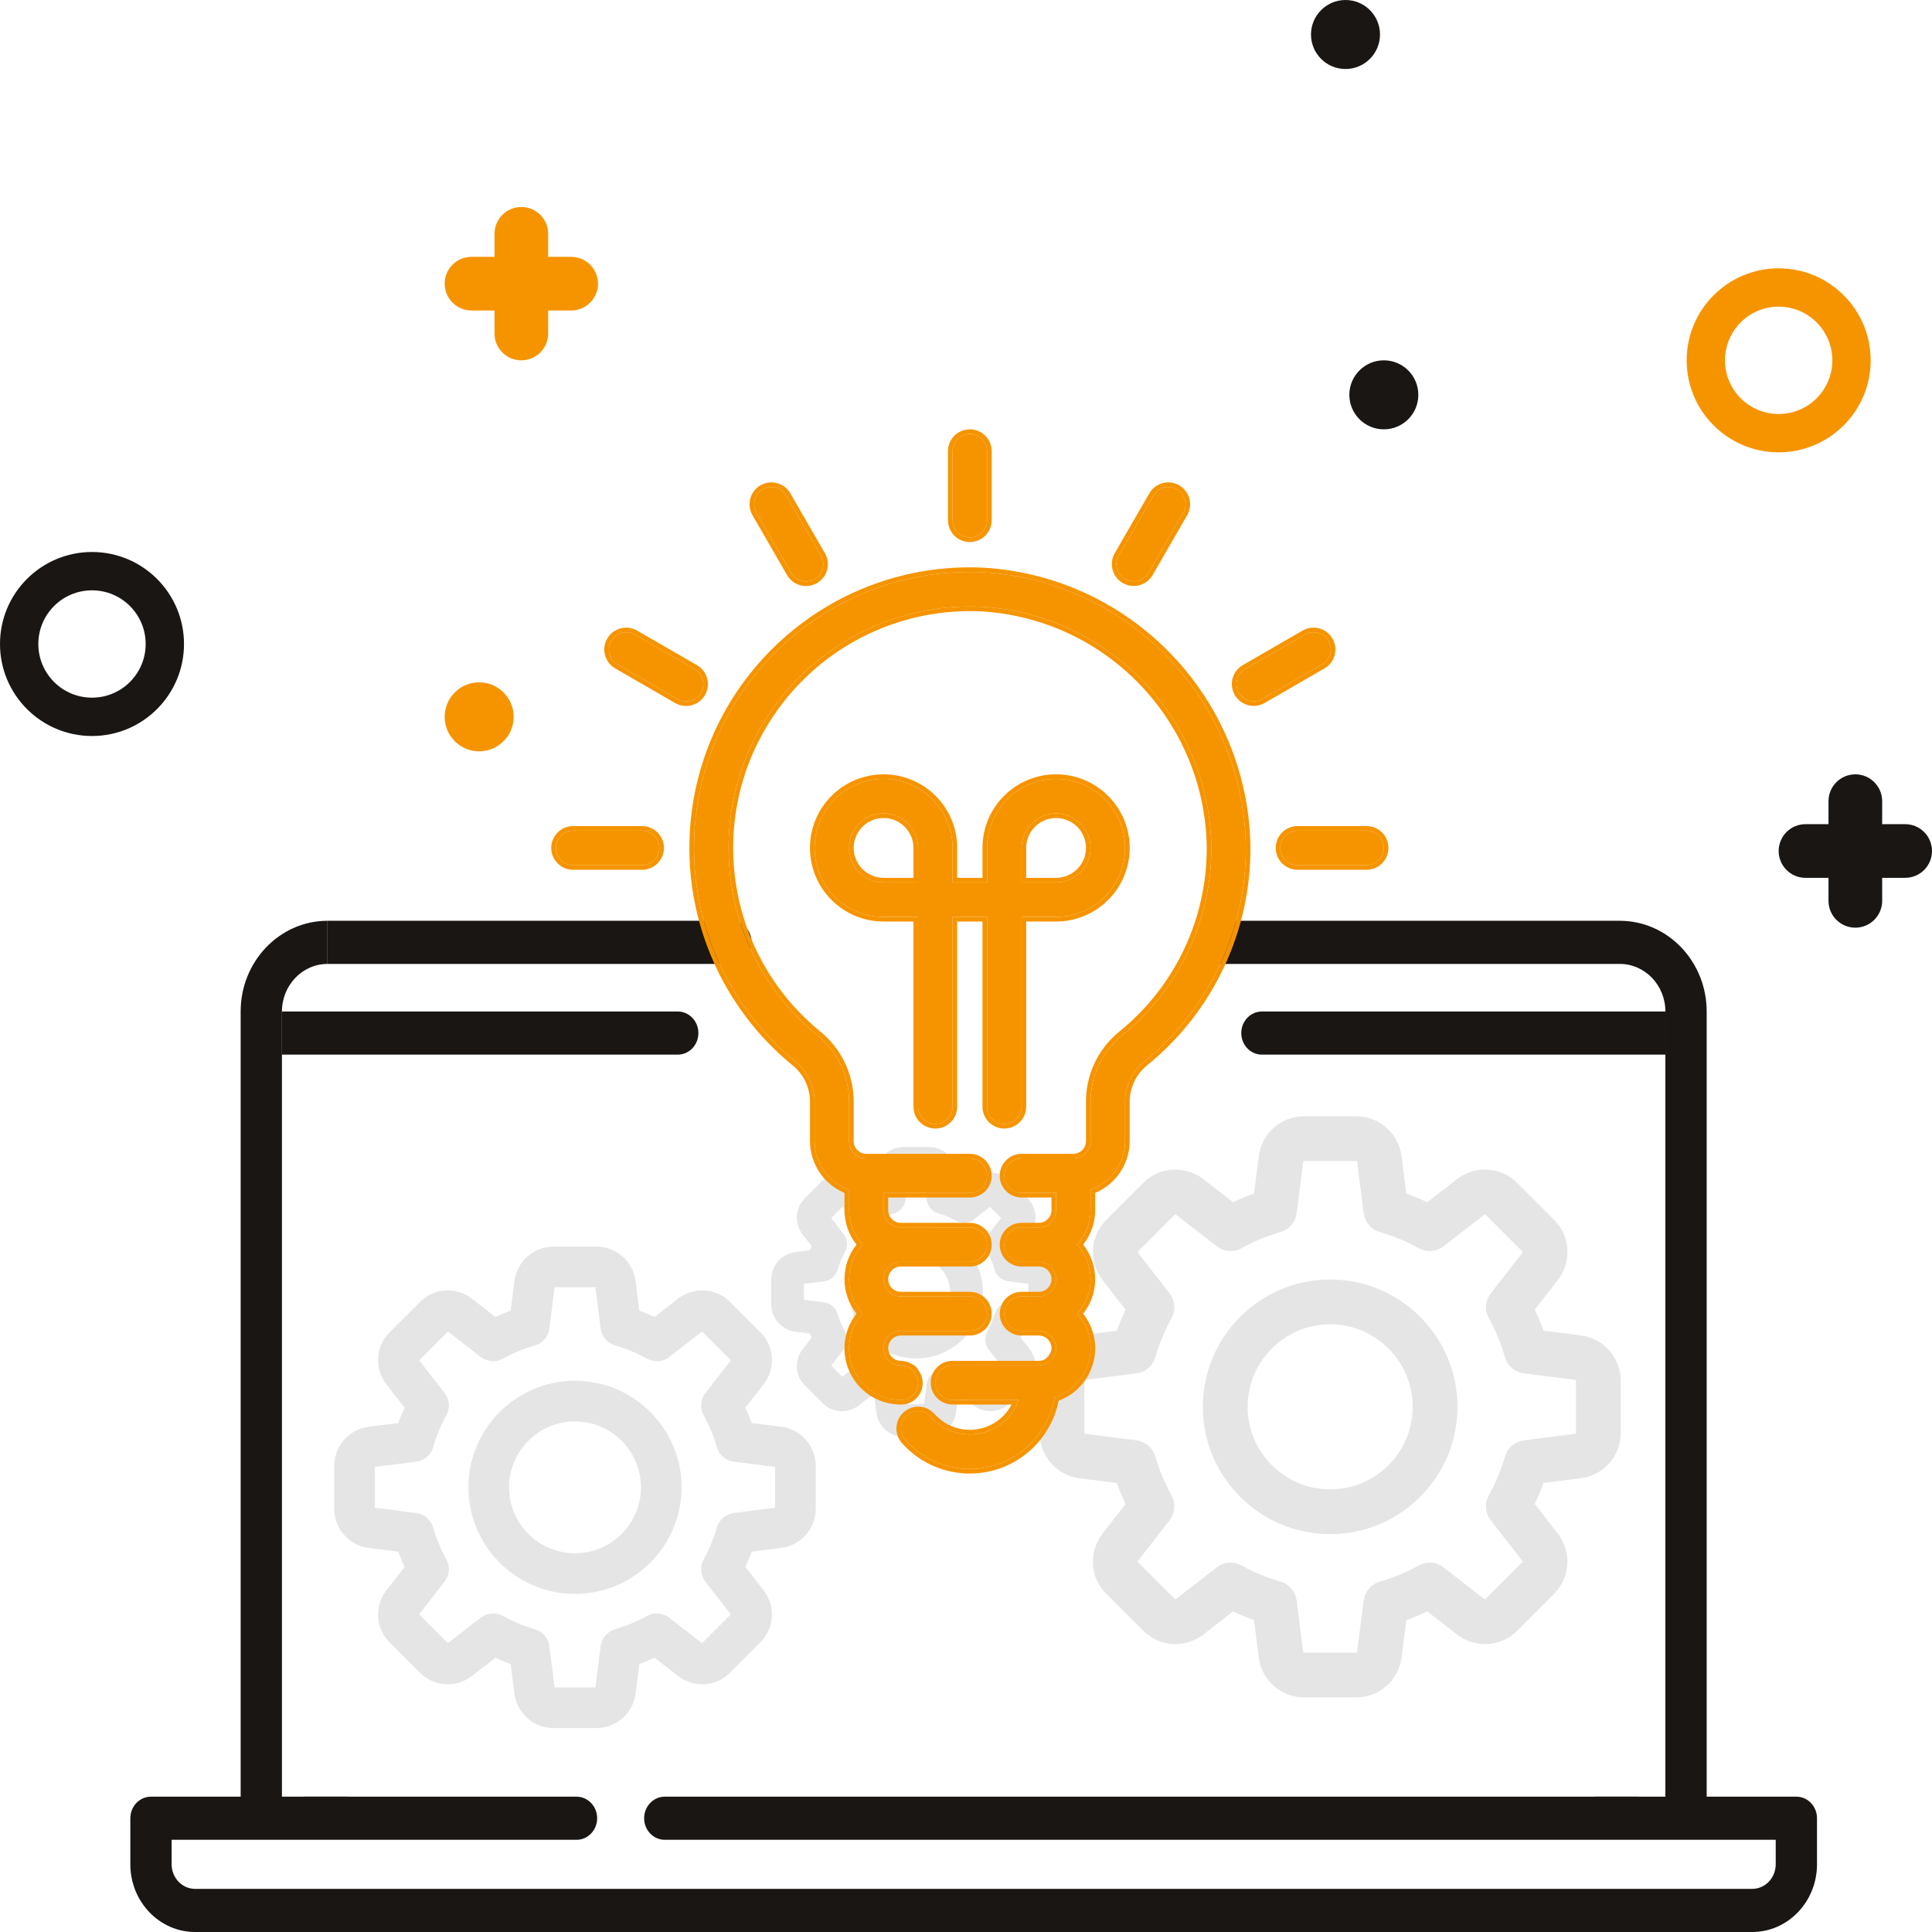 <svg width="252" height="252" viewBox="0 0 252 252" fill="none" xmlns="http://www.w3.org/2000/svg">
<mask id="path-1-outside-1" maskUnits="userSpaceOnUse" x="43" y="145" width="169" height="81" fill="black">
<rect fill="white" x="43" y="145" width="169" height="81"/>
<path d="M77.8 224H72.2C70.308 224 68.71 222.582 68.485 220.7L67.888 216.01C66.695 215.623 65.545 215.145 64.453 214.588L60.718 217.49C59.203 218.662 57.07 218.528 55.755 217.175L51.818 213.238C50.475 211.935 50.34 209.803 51.513 208.29L54.415 204.553C53.855 203.46 53.377 202.31 52.992 201.118L48.292 200.52C46.417 200.29 45 198.693 45 196.8V191.2C45 189.307 46.417 187.71 48.3 187.485L52.99 186.887C53.377 185.695 53.855 184.545 54.413 183.452L51.513 179.717C50.337 178.202 50.475 176.068 51.83 174.753L55.767 170.815C57.07 169.472 59.205 169.34 60.715 170.51L64.45 173.415C65.543 172.858 66.692 172.38 67.888 171.993L68.485 167.292C68.71 165.417 70.308 164 72.2 164H77.8C79.692 164 81.29 165.417 81.515 167.3L82.112 171.99C83.308 172.378 84.457 172.855 85.55 173.413L89.285 170.51C90.802 169.337 92.933 169.472 94.248 170.827L98.185 174.765C99.528 176.067 99.662 178.2 98.49 179.713L95.588 183.45C96.147 184.542 96.625 185.693 97.01 186.885L101.71 187.482C103.583 187.71 105 189.307 105 191.2V196.8C105 198.693 103.583 200.29 101.7 200.515L97.01 201.112C96.623 202.305 96.145 203.455 95.588 204.548L98.49 208.282C99.665 209.797 99.528 211.93 98.172 213.245L94.235 217.183C92.933 218.525 90.797 218.663 89.287 217.488L85.55 214.585C84.457 215.145 83.308 215.622 82.115 216.007L81.517 220.708C81.29 222.583 79.692 224 77.8 224ZM64.325 211.85C64.532 211.85 64.745 211.902 64.935 212.007C66.312 212.777 67.805 213.397 69.37 213.847C69.85 213.985 70.203 214.395 70.265 214.89L70.965 220.39C71.04 221.018 71.582 221.5 72.2 221.5H77.8C78.418 221.5 78.96 221.018 79.032 220.403L79.735 214.893C79.797 214.397 80.15 213.988 80.63 213.85C82.195 213.4 83.688 212.78 85.065 212.01C85.502 211.765 86.047 211.808 86.44 212.115L90.815 215.515C91.317 215.905 92.022 215.872 92.453 215.43L96.415 211.467C96.868 211.027 96.903 210.322 96.513 209.817L93.112 205.442C92.805 205.047 92.763 204.505 93.007 204.068C93.778 202.69 94.397 201.197 94.847 199.632C94.985 199.153 95.395 198.8 95.89 198.738L101.39 198.037C102.017 197.96 102.5 197.417 102.5 196.8V191.2C102.5 190.583 102.018 190.04 101.403 189.967L95.892 189.265C95.397 189.202 94.987 188.85 94.85 188.37C94.4 186.805 93.78 185.312 93.01 183.935C92.765 183.497 92.805 182.955 93.115 182.56L96.515 178.185C96.907 177.68 96.873 176.975 96.433 176.55L92.47 172.587C92.032 172.132 91.325 172.097 90.82 172.49L86.445 175.89C86.047 176.198 85.505 176.24 85.067 175.995C83.695 175.225 82.203 174.607 80.632 174.155C80.153 174.017 79.8 173.608 79.737 173.112L79.037 167.612C78.96 166.983 78.418 166.5 77.8 166.5H72.2C71.582 166.5 71.04 166.983 70.968 167.597L70.265 173.108C70.203 173.603 69.85 174.013 69.37 174.153C67.8 174.603 66.308 175.222 64.935 175.99C64.498 176.237 63.955 176.193 63.557 175.888L59.182 172.487C58.678 172.095 57.975 172.13 57.547 172.57L53.585 176.535C53.133 176.975 53.097 177.68 53.487 178.185L56.888 182.56C57.195 182.955 57.237 183.497 56.992 183.935C56.22 185.312 55.602 186.805 55.153 188.37C55.015 188.85 54.605 189.202 54.11 189.265L48.61 189.965C47.983 190.04 47.5 190.583 47.5 191.2V196.8C47.5 197.417 47.983 197.96 48.597 198.033L54.108 198.735C54.602 198.798 55.013 199.15 55.15 199.63C55.6 201.195 56.22 202.688 56.99 204.065C57.235 204.502 57.195 205.045 56.885 205.44L53.485 209.815C53.093 210.32 53.127 211.025 53.568 211.45L57.53 215.413C57.968 215.865 58.67 215.9 59.18 215.51L63.555 212.11C63.782 211.94 64.052 211.85 64.325 211.85Z"/>
<path d="M75 206.5C68.108 206.5 62.5 200.893 62.5 194C62.5 187.108 68.108 181.5 75 181.5C81.892 181.5 87.5 187.108 87.5 194C87.5 200.893 81.892 206.5 75 206.5ZM75 184C69.485 184 65 188.485 65 194C65 199.515 69.485 204 75 204C80.515 204 85 199.515 85 194C85 188.485 80.515 184 75 184Z"/>
<path d="M121.133 186H117.867C116.763 186 115.831 185.173 115.7 184.075L115.351 181.339C114.655 181.113 113.985 180.835 113.347 180.509L111.169 182.202C110.285 182.886 109.041 182.808 108.274 182.019L105.977 179.722C105.194 178.962 105.115 177.718 105.799 176.836L107.492 174.656C107.165 174.018 106.887 173.347 106.662 172.652L103.921 172.303C102.827 172.169 102 171.237 102 170.133V166.867C102 165.763 102.827 164.831 103.925 164.7L106.661 164.351C106.887 163.655 107.165 162.985 107.491 162.347L105.799 160.169C105.114 159.285 105.194 158.039 105.984 157.272L108.281 154.975C109.041 154.192 110.286 154.115 111.167 154.798L113.346 156.492C113.983 156.167 114.654 155.888 115.351 155.662L115.7 152.921C115.831 151.827 116.763 151 117.867 151H121.133C122.237 151 123.169 151.827 123.3 152.925L123.649 155.661C124.346 155.887 125.017 156.165 125.654 156.491L127.833 154.798C128.718 154.114 129.961 154.192 130.728 154.983L133.025 157.28C133.808 158.039 133.886 159.283 133.202 160.166L131.509 162.346C131.836 162.983 132.115 163.654 132.339 164.35L135.081 164.698C136.173 164.831 137 165.763 137 166.867V170.133C137 171.237 136.173 172.169 135.075 172.3L132.339 172.649C132.113 173.345 131.835 174.015 131.509 174.653L133.202 176.831C133.888 177.715 133.808 178.959 133.017 179.726L130.72 182.023C129.961 182.806 128.715 182.886 127.834 182.201L125.654 180.508C125.017 180.835 124.346 181.113 123.65 181.338L123.302 184.079C123.169 185.173 122.237 186 121.133 186ZM113.273 178.912C113.394 178.912 113.518 178.943 113.629 179.004C114.432 179.454 115.303 179.815 116.216 180.078C116.496 180.158 116.701 180.397 116.738 180.686L117.146 183.894C117.19 184.26 117.506 184.542 117.867 184.542H121.133C121.494 184.542 121.81 184.26 121.852 183.901L122.262 180.687C122.299 180.399 122.504 180.159 122.784 180.079C123.697 179.817 124.568 179.455 125.371 179.006C125.626 178.863 125.944 178.888 126.173 179.067L128.725 181.05C129.019 181.278 129.43 181.259 129.681 181.001L131.992 178.689C132.256 178.433 132.276 178.021 132.049 177.727L130.066 175.175C129.886 174.944 129.861 174.628 130.004 174.373C130.454 173.569 130.815 172.699 131.078 171.786C131.158 171.506 131.397 171.3 131.686 171.264L134.894 170.855C135.26 170.81 135.542 170.494 135.542 170.133V166.867C135.542 166.506 135.26 166.19 134.901 166.148L131.687 165.738C131.399 165.701 131.159 165.496 131.079 165.216C130.817 164.303 130.455 163.432 130.006 162.629C129.863 162.374 129.886 162.057 130.067 161.827L132.05 159.275C132.279 158.98 132.259 158.569 132.002 158.321L129.691 156.009C129.436 155.744 129.023 155.724 128.728 155.952L126.176 157.936C125.944 158.115 125.628 158.14 125.373 157.997C124.572 157.548 123.701 157.188 122.786 156.924C122.506 156.844 122.3 156.604 122.264 156.316L121.855 153.107C121.81 152.74 121.494 152.458 121.133 152.458H117.867C117.506 152.458 117.19 152.74 117.148 153.099L116.738 156.313C116.701 156.601 116.496 156.841 116.216 156.922C115.3 157.185 114.429 157.546 113.629 157.994C113.374 158.139 113.057 158.112 112.825 157.934L110.273 155.951C109.979 155.722 109.569 155.743 109.319 155.999L107.008 158.312C106.744 158.569 106.724 158.98 106.951 159.275L108.934 161.827C109.114 162.057 109.139 162.374 108.996 162.629C108.545 163.432 108.185 164.303 107.922 165.216C107.842 165.496 107.603 165.701 107.314 165.738L104.106 166.146C103.74 166.19 103.458 166.506 103.458 166.867V170.133C103.458 170.494 103.74 170.81 104.099 170.852L107.313 171.262C107.601 171.299 107.841 171.504 107.921 171.784C108.183 172.697 108.545 173.568 108.994 174.371C109.137 174.626 109.114 174.943 108.933 175.173L106.95 177.725C106.721 178.02 106.741 178.431 106.998 178.679L109.309 180.991C109.564 181.255 109.974 181.275 110.272 181.048L112.824 179.064C112.956 178.965 113.114 178.912 113.273 178.912Z"/>
<path d="M119.5 175.792C115.479 175.792 112.208 172.521 112.208 168.5C112.208 164.479 115.479 161.208 119.5 161.208C123.521 161.208 126.792 164.479 126.792 168.5C126.792 172.521 123.521 175.792 119.5 175.792ZM119.5 162.667C116.283 162.667 113.667 165.283 113.667 168.5C113.667 171.717 116.283 174.333 119.5 174.333C122.717 174.333 125.333 171.717 125.333 168.5C125.333 165.283 122.717 162.667 119.5 162.667Z"/>
<path d="M176.907 220H170.093C167.791 220 165.847 218.275 165.573 215.985L164.846 210.279C163.396 209.807 161.996 209.226 160.667 208.548L156.123 212.079C154.28 213.506 151.685 213.342 150.085 211.696L145.295 206.906C143.661 205.321 143.497 202.726 144.924 200.886L148.455 196.339C147.774 195.01 147.193 193.611 146.724 192.16L141.006 191.433C138.725 191.153 137 189.209 137 186.907V180.093C137 177.791 138.725 175.847 141.015 175.573L146.721 174.846C147.193 173.396 147.774 171.996 148.452 170.667L144.924 166.123C143.494 164.28 143.661 161.682 145.31 160.082L150.1 155.292C151.685 153.658 154.283 153.497 156.12 154.921L160.664 158.455C161.993 157.777 163.393 157.196 164.846 156.724L165.573 151.006C165.847 148.725 167.791 147 170.093 147H176.907C179.209 147 181.153 148.725 181.427 151.015L182.154 156.721C183.607 157.193 185.007 157.774 186.336 158.452L190.88 154.921C192.726 153.494 195.318 153.658 196.918 155.307L201.708 160.097C203.342 161.682 203.506 164.277 202.079 166.117L198.548 170.664C199.229 171.993 199.81 173.393 200.279 174.843L205.997 175.57C208.275 175.847 210 177.791 210 180.093V186.907C210 189.209 208.275 191.153 205.985 191.427L200.279 192.154C199.807 193.604 199.226 195.004 198.548 196.333L202.079 200.877C203.509 202.72 203.342 205.315 201.693 206.915L196.903 211.705C195.318 213.339 192.72 213.506 190.883 212.076L186.336 208.545C185.007 209.226 183.607 209.807 182.157 210.276L181.43 215.994C181.153 218.275 179.209 220 176.907 220ZM160.512 205.217C160.765 205.217 161.023 205.281 161.254 205.409C162.93 206.346 164.746 207.1 166.65 207.648C167.234 207.815 167.663 208.314 167.739 208.916L168.591 215.608C168.682 216.371 169.342 216.958 170.093 216.958H176.907C177.658 216.958 178.318 216.371 178.406 215.623L179.261 208.919C179.337 208.317 179.766 207.818 180.35 207.651C182.254 207.103 184.07 206.349 185.746 205.412C186.278 205.114 186.941 205.166 187.419 205.54L192.742 209.677C193.353 210.151 194.211 210.112 194.734 209.573L199.555 204.752C200.105 204.217 200.148 203.359 199.674 202.745L195.537 197.422C195.163 196.941 195.111 196.281 195.409 195.749C196.346 194.073 197.1 192.257 197.648 190.353C197.815 189.769 198.314 189.34 198.916 189.264L205.608 188.412C206.371 188.318 206.958 187.658 206.958 186.907V180.093C206.958 179.342 206.371 178.682 205.623 178.594L198.919 177.739C198.317 177.663 197.818 177.234 197.651 176.65C197.103 174.746 196.349 172.93 195.412 171.254C195.114 170.722 195.163 170.062 195.54 169.581L199.677 164.258C200.154 163.644 200.112 162.786 199.576 162.269L194.755 157.448C194.223 156.895 193.362 156.852 192.748 157.33L187.425 161.466C186.941 161.84 186.281 161.892 185.749 161.594C184.079 160.657 182.263 159.906 180.353 159.355C179.769 159.188 179.34 158.689 179.264 158.087L178.412 151.395C178.318 150.629 177.658 150.042 176.907 150.042H170.093C169.342 150.042 168.682 150.629 168.594 151.377L167.739 158.081C167.663 158.683 167.234 159.182 166.65 159.352C164.74 159.9 162.924 160.654 161.254 161.588C160.722 161.889 160.062 161.834 159.578 161.463L154.255 157.326C153.641 156.849 152.786 156.891 152.266 157.427L147.445 162.251C146.895 162.786 146.852 163.644 147.326 164.258L151.463 169.581C151.837 170.062 151.889 170.722 151.591 171.254C150.651 172.93 149.9 174.746 149.352 176.65C149.185 177.234 148.686 177.663 148.084 177.739L141.392 178.591C140.629 178.682 140.042 179.342 140.042 180.093V186.907C140.042 187.658 140.629 188.318 141.377 188.406L148.081 189.261C148.683 189.337 149.182 189.766 149.349 190.35C149.897 192.254 150.651 194.07 151.588 195.746C151.886 196.278 151.837 196.938 151.46 197.419L147.323 202.742C146.846 203.356 146.888 204.214 147.424 204.731L152.245 209.552C152.777 210.102 153.632 210.145 154.252 209.671L159.575 205.534C159.852 205.327 160.181 205.217 160.512 205.217Z"/>
<path d="M173.5 198.708C165.114 198.708 158.292 191.886 158.292 183.5C158.292 175.114 165.114 168.292 173.5 168.292C181.886 168.292 188.708 175.114 188.708 183.5C188.708 191.886 181.886 198.708 173.5 198.708ZM173.5 171.333C166.79 171.333 161.333 176.79 161.333 183.5C161.333 190.21 166.79 195.667 173.5 195.667C180.21 195.667 185.667 190.21 185.667 183.5C185.667 176.79 180.21 171.333 173.5 171.333Z"/>
</mask>
<path d="M77.8 224H72.2C70.308 224 68.71 222.582 68.485 220.7L67.888 216.01C66.695 215.623 65.545 215.145 64.453 214.588L60.718 217.49C59.203 218.662 57.07 218.528 55.755 217.175L51.818 213.238C50.475 211.935 50.34 209.803 51.513 208.29L54.415 204.553C53.855 203.46 53.377 202.31 52.992 201.118L48.292 200.52C46.417 200.29 45 198.693 45 196.8V191.2C45 189.307 46.417 187.71 48.3 187.485L52.99 186.887C53.377 185.695 53.855 184.545 54.413 183.452L51.513 179.717C50.337 178.202 50.475 176.068 51.83 174.753L55.767 170.815C57.07 169.472 59.205 169.34 60.715 170.51L64.45 173.415C65.543 172.858 66.692 172.38 67.888 171.993L68.485 167.292C68.71 165.417 70.308 164 72.2 164H77.8C79.692 164 81.29 165.417 81.515 167.3L82.112 171.99C83.308 172.378 84.457 172.855 85.55 173.413L89.285 170.51C90.802 169.337 92.933 169.472 94.248 170.827L98.185 174.765C99.528 176.067 99.662 178.2 98.49 179.713L95.588 183.45C96.147 184.542 96.625 185.693 97.01 186.885L101.71 187.482C103.583 187.71 105 189.307 105 191.2V196.8C105 198.693 103.583 200.29 101.7 200.515L97.01 201.112C96.623 202.305 96.145 203.455 95.588 204.548L98.49 208.282C99.665 209.797 99.528 211.93 98.172 213.245L94.235 217.183C92.933 218.525 90.797 218.663 89.287 217.488L85.55 214.585C84.457 215.145 83.308 215.622 82.115 216.007L81.517 220.708C81.29 222.583 79.692 224 77.8 224ZM64.325 211.85C64.532 211.85 64.745 211.902 64.935 212.007C66.312 212.777 67.805 213.397 69.37 213.847C69.85 213.985 70.203 214.395 70.265 214.89L70.965 220.39C71.04 221.018 71.582 221.5 72.2 221.5H77.8C78.418 221.5 78.96 221.018 79.032 220.403L79.735 214.893C79.797 214.397 80.15 213.988 80.63 213.85C82.195 213.4 83.688 212.78 85.065 212.01C85.502 211.765 86.047 211.808 86.44 212.115L90.815 215.515C91.317 215.905 92.022 215.872 92.453 215.43L96.415 211.467C96.868 211.027 96.903 210.322 96.513 209.817L93.112 205.442C92.805 205.047 92.763 204.505 93.007 204.068C93.778 202.69 94.397 201.197 94.847 199.632C94.985 199.153 95.395 198.8 95.89 198.738L101.39 198.037C102.017 197.96 102.5 197.417 102.5 196.8V191.2C102.5 190.583 102.018 190.04 101.403 189.967L95.892 189.265C95.397 189.202 94.987 188.85 94.85 188.37C94.4 186.805 93.78 185.312 93.01 183.935C92.765 183.497 92.805 182.955 93.115 182.56L96.515 178.185C96.907 177.68 96.873 176.975 96.433 176.55L92.47 172.587C92.032 172.132 91.325 172.097 90.82 172.49L86.445 175.89C86.047 176.198 85.505 176.24 85.067 175.995C83.695 175.225 82.203 174.607 80.632 174.155C80.153 174.017 79.8 173.608 79.737 173.112L79.037 167.612C78.96 166.983 78.418 166.5 77.8 166.5H72.2C71.582 166.5 71.04 166.983 70.968 167.597L70.265 173.108C70.203 173.603 69.85 174.013 69.37 174.153C67.8 174.603 66.308 175.222 64.935 175.99C64.498 176.237 63.955 176.193 63.557 175.888L59.182 172.487C58.678 172.095 57.975 172.13 57.547 172.57L53.585 176.535C53.133 176.975 53.097 177.68 53.487 178.185L56.888 182.56C57.195 182.955 57.237 183.497 56.992 183.935C56.22 185.312 55.602 186.805 55.153 188.37C55.015 188.85 54.605 189.202 54.11 189.265L48.61 189.965C47.983 190.04 47.5 190.583 47.5 191.2V196.8C47.5 197.417 47.983 197.96 48.597 198.033L54.108 198.735C54.602 198.798 55.013 199.15 55.15 199.63C55.6 201.195 56.22 202.688 56.99 204.065C57.235 204.502 57.195 205.045 56.885 205.44L53.485 209.815C53.093 210.32 53.127 211.025 53.568 211.45L57.53 215.413C57.968 215.865 58.67 215.9 59.18 215.51L63.555 212.11C63.782 211.94 64.052 211.85 64.325 211.85Z" fill="#E5E5E5"/>
<path d="M75 206.5C68.108 206.5 62.5 200.893 62.5 194C62.5 187.108 68.108 181.5 75 181.5C81.892 181.5 87.5 187.108 87.5 194C87.5 200.893 81.892 206.5 75 206.5ZM75 184C69.485 184 65 188.485 65 194C65 199.515 69.485 204 75 204C80.515 204 85 199.515 85 194C85 188.485 80.515 184 75 184Z" fill="#E5E5E5"/>
<path d="M121.133 186H117.867C116.763 186 115.831 185.173 115.7 184.075L115.351 181.339C114.655 181.113 113.985 180.835 113.347 180.509L111.169 182.202C110.285 182.886 109.041 182.808 108.274 182.019L105.977 179.722C105.194 178.962 105.115 177.718 105.799 176.836L107.492 174.656C107.165 174.018 106.887 173.347 106.662 172.652L103.921 172.303C102.827 172.169 102 171.237 102 170.133V166.867C102 165.763 102.827 164.831 103.925 164.7L106.661 164.351C106.887 163.655 107.165 162.985 107.491 162.347L105.799 160.169C105.114 159.285 105.194 158.039 105.984 157.272L108.281 154.975C109.041 154.192 110.286 154.115 111.167 154.798L113.346 156.492C113.983 156.167 114.654 155.888 115.351 155.662L115.7 152.921C115.831 151.827 116.763 151 117.867 151H121.133C122.237 151 123.169 151.827 123.3 152.925L123.649 155.661C124.346 155.887 125.017 156.165 125.654 156.491L127.833 154.798C128.718 154.114 129.961 154.192 130.728 154.983L133.025 157.28C133.808 158.039 133.886 159.283 133.202 160.166L131.509 162.346C131.836 162.983 132.115 163.654 132.339 164.35L135.081 164.698C136.173 164.831 137 165.763 137 166.867V170.133C137 171.237 136.173 172.169 135.075 172.3L132.339 172.649C132.113 173.345 131.835 174.015 131.509 174.653L133.202 176.831C133.888 177.715 133.808 178.959 133.017 179.726L130.72 182.023C129.961 182.806 128.715 182.886 127.834 182.201L125.654 180.508C125.017 180.835 124.346 181.113 123.65 181.338L123.302 184.079C123.169 185.173 122.237 186 121.133 186ZM113.273 178.912C113.394 178.912 113.518 178.943 113.629 179.004C114.432 179.454 115.303 179.815 116.216 180.078C116.496 180.158 116.701 180.397 116.738 180.686L117.146 183.894C117.19 184.26 117.506 184.542 117.867 184.542H121.133C121.494 184.542 121.81 184.26 121.852 183.901L122.262 180.687C122.299 180.399 122.504 180.159 122.784 180.079C123.697 179.817 124.568 179.455 125.371 179.006C125.626 178.863 125.944 178.888 126.173 179.067L128.725 181.05C129.019 181.278 129.43 181.259 129.681 181.001L131.992 178.689C132.256 178.433 132.276 178.021 132.049 177.727L130.066 175.175C129.886 174.944 129.861 174.628 130.004 174.373C130.454 173.569 130.815 172.699 131.078 171.786C131.158 171.506 131.397 171.3 131.686 171.264L134.894 170.855C135.26 170.81 135.542 170.494 135.542 170.133V166.867C135.542 166.506 135.26 166.19 134.901 166.148L131.687 165.738C131.399 165.701 131.159 165.496 131.079 165.216C130.817 164.303 130.455 163.432 130.006 162.629C129.863 162.374 129.886 162.057 130.067 161.827L132.05 159.275C132.279 158.98 132.259 158.569 132.002 158.321L129.691 156.009C129.436 155.744 129.023 155.724 128.728 155.952L126.176 157.936C125.944 158.115 125.628 158.14 125.373 157.997C124.572 157.548 123.701 157.188 122.786 156.924C122.506 156.844 122.3 156.604 122.264 156.316L121.855 153.107C121.81 152.74 121.494 152.458 121.133 152.458H117.867C117.506 152.458 117.19 152.74 117.148 153.099L116.738 156.313C116.701 156.601 116.496 156.841 116.216 156.922C115.3 157.185 114.429 157.546 113.629 157.994C113.374 158.139 113.057 158.112 112.825 157.934L110.273 155.951C109.979 155.722 109.569 155.743 109.319 155.999L107.008 158.312C106.744 158.569 106.724 158.98 106.951 159.275L108.934 161.827C109.114 162.057 109.139 162.374 108.996 162.629C108.545 163.432 108.185 164.303 107.922 165.216C107.842 165.496 107.603 165.701 107.314 165.738L104.106 166.146C103.74 166.19 103.458 166.506 103.458 166.867V170.133C103.458 170.494 103.74 170.81 104.099 170.852L107.313 171.262C107.601 171.299 107.841 171.504 107.921 171.784C108.183 172.697 108.545 173.568 108.994 174.371C109.137 174.626 109.114 174.943 108.933 175.173L106.95 177.725C106.721 178.02 106.741 178.431 106.998 178.679L109.309 180.991C109.564 181.255 109.974 181.275 110.272 181.048L112.824 179.064C112.956 178.965 113.114 178.912 113.273 178.912Z" fill="#E5E5E5"/>
<path d="M119.5 175.792C115.479 175.792 112.208 172.521 112.208 168.5C112.208 164.479 115.479 161.208 119.5 161.208C123.521 161.208 126.792 164.479 126.792 168.5C126.792 172.521 123.521 175.792 119.5 175.792ZM119.5 162.667C116.283 162.667 113.667 165.283 113.667 168.5C113.667 171.717 116.283 174.333 119.5 174.333C122.717 174.333 125.333 171.717 125.333 168.5C125.333 165.283 122.717 162.667 119.5 162.667Z" fill="#E5E5E5"/>
<path d="M176.907 220H170.093C167.791 220 165.847 218.275 165.573 215.985L164.846 210.279C163.396 209.807 161.996 209.226 160.667 208.548L156.123 212.079C154.28 213.506 151.685 213.342 150.085 211.696L145.295 206.906C143.661 205.321 143.497 202.726 144.924 200.886L148.455 196.339C147.774 195.01 147.193 193.611 146.724 192.16L141.006 191.433C138.725 191.153 137 189.209 137 186.907V180.093C137 177.791 138.725 175.847 141.015 175.573L146.721 174.846C147.193 173.396 147.774 171.996 148.452 170.667L144.924 166.123C143.494 164.28 143.661 161.682 145.31 160.082L150.1 155.292C151.685 153.658 154.283 153.497 156.12 154.921L160.664 158.455C161.993 157.777 163.393 157.196 164.846 156.724L165.573 151.006C165.847 148.725 167.791 147 170.093 147H176.907C179.209 147 181.153 148.725 181.427 151.015L182.154 156.721C183.607 157.193 185.007 157.774 186.336 158.452L190.88 154.921C192.726 153.494 195.318 153.658 196.918 155.307L201.708 160.097C203.342 161.682 203.506 164.277 202.079 166.117L198.548 170.664C199.229 171.993 199.81 173.393 200.279 174.843L205.997 175.57C208.275 175.847 210 177.791 210 180.093V186.907C210 189.209 208.275 191.153 205.985 191.427L200.279 192.154C199.807 193.604 199.226 195.004 198.548 196.333L202.079 200.877C203.509 202.72 203.342 205.315 201.693 206.915L196.903 211.705C195.318 213.339 192.72 213.506 190.883 212.076L186.336 208.545C185.007 209.226 183.607 209.807 182.157 210.276L181.43 215.994C181.153 218.275 179.209 220 176.907 220ZM160.512 205.217C160.765 205.217 161.023 205.281 161.254 205.409C162.93 206.346 164.746 207.1 166.65 207.648C167.234 207.815 167.663 208.314 167.739 208.916L168.591 215.608C168.682 216.371 169.342 216.958 170.093 216.958H176.907C177.658 216.958 178.318 216.371 178.406 215.623L179.261 208.919C179.337 208.317 179.766 207.818 180.35 207.651C182.254 207.103 184.07 206.349 185.746 205.412C186.278 205.114 186.941 205.166 187.419 205.54L192.742 209.677C193.353 210.151 194.211 210.112 194.734 209.573L199.555 204.752C200.105 204.217 200.148 203.359 199.674 202.745L195.537 197.422C195.163 196.941 195.111 196.281 195.409 195.749C196.346 194.073 197.1 192.257 197.648 190.353C197.815 189.769 198.314 189.34 198.916 189.264L205.608 188.412C206.371 188.318 206.958 187.658 206.958 186.907V180.093C206.958 179.342 206.371 178.682 205.623 178.594L198.919 177.739C198.317 177.663 197.818 177.234 197.651 176.65C197.103 174.746 196.349 172.93 195.412 171.254C195.114 170.722 195.163 170.062 195.54 169.581L199.677 164.258C200.154 163.644 200.112 162.786 199.576 162.269L194.755 157.448C194.223 156.895 193.362 156.852 192.748 157.33L187.425 161.466C186.941 161.84 186.281 161.892 185.749 161.594C184.079 160.657 182.263 159.906 180.353 159.355C179.769 159.188 179.34 158.689 179.264 158.087L178.412 151.395C178.318 150.629 177.658 150.042 176.907 150.042H170.093C169.342 150.042 168.682 150.629 168.594 151.377L167.739 158.081C167.663 158.683 167.234 159.182 166.65 159.352C164.74 159.9 162.924 160.654 161.254 161.588C160.722 161.889 160.062 161.834 159.578 161.463L154.255 157.326C153.641 156.849 152.786 156.891 152.266 157.427L147.445 162.251C146.895 162.786 146.852 163.644 147.326 164.258L151.463 169.581C151.837 170.062 151.889 170.722 151.591 171.254C150.651 172.93 149.9 174.746 149.352 176.65C149.185 177.234 148.686 177.663 148.084 177.739L141.392 178.591C140.629 178.682 140.042 179.342 140.042 180.093V186.907C140.042 187.658 140.629 188.318 141.377 188.406L148.081 189.261C148.683 189.337 149.182 189.766 149.349 190.35C149.897 192.254 150.651 194.07 151.588 195.746C151.886 196.278 151.837 196.938 151.46 197.419L147.323 202.742C146.846 203.356 146.888 204.214 147.424 204.731L152.245 209.552C152.777 210.102 153.632 210.145 154.252 209.671L159.575 205.534C159.852 205.327 160.181 205.217 160.512 205.217Z" fill="#E5E5E5"/>
<path d="M173.5 198.708C165.114 198.708 158.292 191.886 158.292 183.5C158.292 175.114 165.114 168.292 173.5 168.292C181.886 168.292 188.708 175.114 188.708 183.5C188.708 191.886 181.886 198.708 173.5 198.708ZM173.5 171.333C166.79 171.333 161.333 176.79 161.333 183.5C161.333 190.21 166.79 195.667 173.5 195.667C180.21 195.667 185.667 190.21 185.667 183.5C185.667 176.79 180.21 171.333 173.5 171.333Z" fill="#E5E5E5"/>
<path d="M77.8 224H72.2C70.308 224 68.71 222.582 68.485 220.7L67.888 216.01C66.695 215.623 65.545 215.145 64.453 214.588L60.718 217.49C59.203 218.662 57.07 218.528 55.755 217.175L51.818 213.238C50.475 211.935 50.34 209.803 51.513 208.29L54.415 204.553C53.855 203.46 53.377 202.31 52.992 201.118L48.292 200.52C46.417 200.29 45 198.693 45 196.8V191.2C45 189.307 46.417 187.71 48.3 187.485L52.99 186.887C53.377 185.695 53.855 184.545 54.413 183.452L51.513 179.717C50.337 178.202 50.475 176.068 51.83 174.753L55.767 170.815C57.07 169.472 59.205 169.34 60.715 170.51L64.45 173.415C65.543 172.858 66.692 172.38 67.888 171.993L68.485 167.292C68.71 165.417 70.308 164 72.2 164H77.8C79.692 164 81.29 165.417 81.515 167.3L82.112 171.99C83.308 172.378 84.457 172.855 85.55 173.413L89.285 170.51C90.802 169.337 92.933 169.472 94.248 170.827L98.185 174.765C99.528 176.067 99.662 178.2 98.49 179.713L95.588 183.45C96.147 184.542 96.625 185.693 97.01 186.885L101.71 187.482C103.583 187.71 105 189.307 105 191.2V196.8C105 198.693 103.583 200.29 101.7 200.515L97.01 201.112C96.623 202.305 96.145 203.455 95.588 204.548L98.49 208.282C99.665 209.797 99.528 211.93 98.172 213.245L94.235 217.183C92.933 218.525 90.797 218.663 89.287 217.488L85.55 214.585C84.457 215.145 83.308 215.622 82.115 216.007L81.517 220.708C81.29 222.583 79.692 224 77.8 224ZM64.325 211.85C64.532 211.85 64.745 211.902 64.935 212.007C66.312 212.777 67.805 213.397 69.37 213.847C69.85 213.985 70.203 214.395 70.265 214.89L70.965 220.39C71.04 221.018 71.582 221.5 72.2 221.5H77.8C78.418 221.5 78.96 221.018 79.032 220.403L79.735 214.893C79.797 214.397 80.15 213.988 80.63 213.85C82.195 213.4 83.688 212.78 85.065 212.01C85.502 211.765 86.047 211.808 86.44 212.115L90.815 215.515C91.317 215.905 92.022 215.872 92.453 215.43L96.415 211.467C96.868 211.027 96.903 210.322 96.513 209.817L93.112 205.442C92.805 205.047 92.763 204.505 93.007 204.068C93.778 202.69 94.397 201.197 94.847 199.632C94.985 199.153 95.395 198.8 95.89 198.738L101.39 198.037C102.017 197.96 102.5 197.417 102.5 196.8V191.2C102.5 190.583 102.018 190.04 101.403 189.967L95.892 189.265C95.397 189.202 94.987 188.85 94.85 188.37C94.4 186.805 93.78 185.312 93.01 183.935C92.765 183.497 92.805 182.955 93.115 182.56L96.515 178.185C96.907 177.68 96.873 176.975 96.433 176.55L92.47 172.587C92.032 172.132 91.325 172.097 90.82 172.49L86.445 175.89C86.047 176.198 85.505 176.24 85.067 175.995C83.695 175.225 82.203 174.607 80.632 174.155C80.153 174.017 79.8 173.608 79.737 173.112L79.037 167.612C78.96 166.983 78.418 166.5 77.8 166.5H72.2C71.582 166.5 71.04 166.983 70.968 167.597L70.265 173.108C70.203 173.603 69.85 174.013 69.37 174.153C67.8 174.603 66.308 175.222 64.935 175.99C64.498 176.237 63.955 176.193 63.557 175.888L59.182 172.487C58.678 172.095 57.975 172.13 57.547 172.57L53.585 176.535C53.133 176.975 53.097 177.68 53.487 178.185L56.888 182.56C57.195 182.955 57.237 183.497 56.992 183.935C56.22 185.312 55.602 186.805 55.153 188.37C55.015 188.85 54.605 189.202 54.11 189.265L48.61 189.965C47.983 190.04 47.5 190.583 47.5 191.2V196.8C47.5 197.417 47.983 197.96 48.597 198.033L54.108 198.735C54.602 198.798 55.013 199.15 55.15 199.63C55.6 201.195 56.22 202.688 56.99 204.065C57.235 204.502 57.195 205.045 56.885 205.44L53.485 209.815C53.093 210.32 53.127 211.025 53.568 211.45L57.53 215.413C57.968 215.865 58.67 215.9 59.18 215.51L63.555 212.11C63.782 211.94 64.052 211.85 64.325 211.85Z" stroke="#E5E5E5" stroke-width="2.8" mask="url(#path-1-outside-1)"/>
<path d="M75 206.5C68.108 206.5 62.5 200.893 62.5 194C62.5 187.108 68.108 181.5 75 181.5C81.892 181.5 87.5 187.108 87.5 194C87.5 200.893 81.892 206.5 75 206.5ZM75 184C69.485 184 65 188.485 65 194C65 199.515 69.485 204 75 204C80.515 204 85 199.515 85 194C85 188.485 80.515 184 75 184Z" stroke="#E5E5E5" stroke-width="2.8" mask="url(#path-1-outside-1)"/>
<path d="M121.133 186H117.867C116.763 186 115.831 185.173 115.7 184.075L115.351 181.339C114.655 181.113 113.985 180.835 113.347 180.509L111.169 182.202C110.285 182.886 109.041 182.808 108.274 182.019L105.977 179.722C105.194 178.962 105.115 177.718 105.799 176.836L107.492 174.656C107.165 174.018 106.887 173.347 106.662 172.652L103.921 172.303C102.827 172.169 102 171.237 102 170.133V166.867C102 165.763 102.827 164.831 103.925 164.7L106.661 164.351C106.887 163.655 107.165 162.985 107.491 162.347L105.799 160.169C105.114 159.285 105.194 158.039 105.984 157.272L108.281 154.975C109.041 154.192 110.286 154.115 111.167 154.798L113.346 156.492C113.983 156.167 114.654 155.888 115.351 155.662L115.7 152.921C115.831 151.827 116.763 151 117.867 151H121.133C122.237 151 123.169 151.827 123.3 152.925L123.649 155.661C124.346 155.887 125.017 156.165 125.654 156.491L127.833 154.798C128.718 154.114 129.961 154.192 130.728 154.983L133.025 157.28C133.808 158.039 133.886 159.283 133.202 160.166L131.509 162.346C131.836 162.983 132.115 163.654 132.339 164.35L135.081 164.698C136.173 164.831 137 165.763 137 166.867V170.133C137 171.237 136.173 172.169 135.075 172.3L132.339 172.649C132.113 173.345 131.835 174.015 131.509 174.653L133.202 176.831C133.888 177.715 133.808 178.959 133.017 179.726L130.72 182.023C129.961 182.806 128.715 182.886 127.834 182.201L125.654 180.508C125.017 180.835 124.346 181.113 123.65 181.338L123.302 184.079C123.169 185.173 122.237 186 121.133 186ZM113.273 178.912C113.394 178.912 113.518 178.943 113.629 179.004C114.432 179.454 115.303 179.815 116.216 180.078C116.496 180.158 116.701 180.397 116.738 180.686L117.146 183.894C117.19 184.26 117.506 184.542 117.867 184.542H121.133C121.494 184.542 121.81 184.26 121.852 183.901L122.262 180.687C122.299 180.399 122.504 180.159 122.784 180.079C123.697 179.817 124.568 179.455 125.371 179.006C125.626 178.863 125.944 178.888 126.173 179.067L128.725 181.05C129.019 181.278 129.43 181.259 129.681 181.001L131.992 178.689C132.256 178.433 132.276 178.021 132.049 177.727L130.066 175.175C129.886 174.944 129.861 174.628 130.004 174.373C130.454 173.569 130.815 172.699 131.078 171.786C131.158 171.506 131.397 171.3 131.686 171.264L134.894 170.855C135.26 170.81 135.542 170.494 135.542 170.133V166.867C135.542 166.506 135.26 166.19 134.901 166.148L131.687 165.738C131.399 165.701 131.159 165.496 131.079 165.216C130.817 164.303 130.455 163.432 130.006 162.629C129.863 162.374 129.886 162.057 130.067 161.827L132.05 159.275C132.279 158.98 132.259 158.569 132.002 158.321L129.691 156.009C129.436 155.744 129.023 155.724 128.728 155.952L126.176 157.936C125.944 158.115 125.628 158.14 125.373 157.997C124.572 157.548 123.701 157.188 122.786 156.924C122.506 156.844 122.3 156.604 122.264 156.316L121.855 153.107C121.81 152.74 121.494 152.458 121.133 152.458H117.867C117.506 152.458 117.19 152.74 117.148 153.099L116.738 156.313C116.701 156.601 116.496 156.841 116.216 156.922C115.3 157.185 114.429 157.546 113.629 157.994C113.374 158.139 113.057 158.112 112.825 157.934L110.273 155.951C109.979 155.722 109.569 155.743 109.319 155.999L107.008 158.312C106.744 158.569 106.724 158.98 106.951 159.275L108.934 161.827C109.114 162.057 109.139 162.374 108.996 162.629C108.545 163.432 108.185 164.303 107.922 165.216C107.842 165.496 107.603 165.701 107.314 165.738L104.106 166.146C103.74 166.19 103.458 166.506 103.458 166.867V170.133C103.458 170.494 103.74 170.81 104.099 170.852L107.313 171.262C107.601 171.299 107.841 171.504 107.921 171.784C108.183 172.697 108.545 173.568 108.994 174.371C109.137 174.626 109.114 174.943 108.933 175.173L106.95 177.725C106.721 178.02 106.741 178.431 106.998 178.679L109.309 180.991C109.564 181.255 109.974 181.275 110.272 181.048L112.824 179.064C112.956 178.965 113.114 178.912 113.273 178.912Z" stroke="#E5E5E5" stroke-width="2.8" mask="url(#path-1-outside-1)"/>
<path d="M119.5 175.792C115.479 175.792 112.208 172.521 112.208 168.5C112.208 164.479 115.479 161.208 119.5 161.208C123.521 161.208 126.792 164.479 126.792 168.5C126.792 172.521 123.521 175.792 119.5 175.792ZM119.5 162.667C116.283 162.667 113.667 165.283 113.667 168.5C113.667 171.717 116.283 174.333 119.5 174.333C122.717 174.333 125.333 171.717 125.333 168.5C125.333 165.283 122.717 162.667 119.5 162.667Z" stroke="#E5E5E5" stroke-width="2.8" mask="url(#path-1-outside-1)"/>
<path d="M176.907 220H170.093C167.791 220 165.847 218.275 165.573 215.985L164.846 210.279C163.396 209.807 161.996 209.226 160.667 208.548L156.123 212.079C154.28 213.506 151.685 213.342 150.085 211.696L145.295 206.906C143.661 205.321 143.497 202.726 144.924 200.886L148.455 196.339C147.774 195.01 147.193 193.611 146.724 192.16L141.006 191.433C138.725 191.153 137 189.209 137 186.907V180.093C137 177.791 138.725 175.847 141.015 175.573L146.721 174.846C147.193 173.396 147.774 171.996 148.452 170.667L144.924 166.123C143.494 164.28 143.661 161.682 145.31 160.082L150.1 155.292C151.685 153.658 154.283 153.497 156.12 154.921L160.664 158.455C161.993 157.777 163.393 157.196 164.846 156.724L165.573 151.006C165.847 148.725 167.791 147 170.093 147H176.907C179.209 147 181.153 148.725 181.427 151.015L182.154 156.721C183.607 157.193 185.007 157.774 186.336 158.452L190.88 154.921C192.726 153.494 195.318 153.658 196.918 155.307L201.708 160.097C203.342 161.682 203.506 164.277 202.079 166.117L198.548 170.664C199.229 171.993 199.81 173.393 200.279 174.843L205.997 175.57C208.275 175.847 210 177.791 210 180.093V186.907C210 189.209 208.275 191.153 205.985 191.427L200.279 192.154C199.807 193.604 199.226 195.004 198.548 196.333L202.079 200.877C203.509 202.72 203.342 205.315 201.693 206.915L196.903 211.705C195.318 213.339 192.72 213.506 190.883 212.076L186.336 208.545C185.007 209.226 183.607 209.807 182.157 210.276L181.43 215.994C181.153 218.275 179.209 220 176.907 220ZM160.512 205.217C160.765 205.217 161.023 205.281 161.254 205.409C162.93 206.346 164.746 207.1 166.65 207.648C167.234 207.815 167.663 208.314 167.739 208.916L168.591 215.608C168.682 216.371 169.342 216.958 170.093 216.958H176.907C177.658 216.958 178.318 216.371 178.406 215.623L179.261 208.919C179.337 208.317 179.766 207.818 180.35 207.651C182.254 207.103 184.07 206.349 185.746 205.412C186.278 205.114 186.941 205.166 187.419 205.54L192.742 209.677C193.353 210.151 194.211 210.112 194.734 209.573L199.555 204.752C200.105 204.217 200.148 203.359 199.674 202.745L195.537 197.422C195.163 196.941 195.111 196.281 195.409 195.749C196.346 194.073 197.1 192.257 197.648 190.353C197.815 189.769 198.314 189.34 198.916 189.264L205.608 188.412C206.371 188.318 206.958 187.658 206.958 186.907V180.093C206.958 179.342 206.371 178.682 205.623 178.594L198.919 177.739C198.317 177.663 197.818 177.234 197.651 176.65C197.103 174.746 196.349 172.93 195.412 171.254C195.114 170.722 195.163 170.062 195.54 169.581L199.677 164.258C200.154 163.644 200.112 162.786 199.576 162.269L194.755 157.448C194.223 156.895 193.362 156.852 192.748 157.33L187.425 161.466C186.941 161.84 186.281 161.892 185.749 161.594C184.079 160.657 182.263 159.906 180.353 159.355C179.769 159.188 179.34 158.689 179.264 158.087L178.412 151.395C178.318 150.629 177.658 150.042 176.907 150.042H170.093C169.342 150.042 168.682 150.629 168.594 151.377L167.739 158.081C167.663 158.683 167.234 159.182 166.65 159.352C164.74 159.9 162.924 160.654 161.254 161.588C160.722 161.889 160.062 161.834 159.578 161.463L154.255 157.326C153.641 156.849 152.786 156.891 152.266 157.427L147.445 162.251C146.895 162.786 146.852 163.644 147.326 164.258L151.463 169.581C151.837 170.062 151.889 170.722 151.591 171.254C150.651 172.93 149.9 174.746 149.352 176.65C149.185 177.234 148.686 177.663 148.084 177.739L141.392 178.591C140.629 178.682 140.042 179.342 140.042 180.093V186.907C140.042 187.658 140.629 188.318 141.377 188.406L148.081 189.261C148.683 189.337 149.182 189.766 149.349 190.35C149.897 192.254 150.651 194.07 151.588 195.746C151.886 196.278 151.837 196.938 151.46 197.419L147.323 202.742C146.846 203.356 146.888 204.214 147.424 204.731L152.245 209.552C152.777 210.102 153.632 210.145 154.252 209.671L159.575 205.534C159.852 205.327 160.181 205.217 160.512 205.217Z" stroke="#E5E5E5" stroke-width="2.8" mask="url(#path-1-outside-1)"/>
<path d="M173.5 198.708C165.114 198.708 158.292 191.886 158.292 183.5C158.292 175.114 165.114 168.292 173.5 168.292C181.886 168.292 188.708 175.114 188.708 183.5C188.708 191.886 181.886 198.708 173.5 198.708ZM173.5 171.333C166.79 171.333 161.333 176.79 161.333 183.5C161.333 190.21 166.79 195.667 173.5 195.667C180.21 195.667 185.667 190.21 185.667 183.5C185.667 176.79 180.21 171.333 173.5 171.333Z" stroke="#E5E5E5" stroke-width="2.8" mask="url(#path-1-outside-1)"/>
<path fill-rule="evenodd" clip-rule="evenodd" d="M234.307 234.348H222.61V131.935C222.61 125.411 217.529 120.103 211.284 120.103H158.658C157.171 120.103 155.966 121.363 155.966 122.916C155.966 124.47 157.171 125.729 158.658 125.729H211.284C214.56 125.729 217.225 128.514 217.225 131.935V234.349H213.637H208.018H189.917H184.49H184.468H86.71C85.223 234.349 84.018 235.608 84.018 237.162C84.018 238.715 85.223 239.974 86.71 239.974H231.615V243.174C231.615 244.939 230.24 246.374 228.552 246.374H25.448C23.759 246.374 22.385 244.939 22.385 243.174V239.974H75.197C76.684 239.974 77.889 238.715 77.889 237.162C77.889 235.608 76.684 234.349 75.197 234.349H69.51H45.29H39.671H36.775V131.935C36.775 128.513 39.44 125.729 42.716 125.729V120.103C36.471 120.103 31.39 125.411 31.39 131.935V234.349H19.693C18.206 234.349 17 235.608 17 237.162V243.174C17 248.041 20.79 252 25.448 252H228.552C233.21 252 237 248.041 237 243.174V237.162C237 235.608 235.794 234.348 234.307 234.348Z" fill="#191613"/>
<path d="M42.716 125.729H95.343C96.83 125.729 98.035 124.47 98.035 122.916C98.035 121.363 96.83 120.103 95.343 120.103H42.716V125.729Z" fill="#191613"/>
<path d="M36.775 137.561H88.402C89.889 137.561 91.094 136.302 91.094 134.748C91.094 133.195 89.889 131.935 88.402 131.935H36.775V137.561Z" fill="#191613"/>
<path d="M217.225 137.561H164.598C163.111 137.561 161.906 136.302 161.906 134.748C161.906 133.195 163.111 131.935 164.598 131.935H217.225V137.561Z" fill="#191613"/>
<path fill-rule="evenodd" clip-rule="evenodd" d="M45.29 234.349C44.895 235.62 44.681 236.977 44.681 238.387H39.253C39.253 237 39.398 235.649 39.671 234.349H45.29Z" fill="#191613"/>
<path fill-rule="evenodd" clip-rule="evenodd" d="M208.018 234.349C208.414 235.62 208.628 236.977 208.628 238.387H214.055C214.055 237 213.911 235.649 213.637 234.349H208.018Z" fill="#191613"/>
<path fill-rule="evenodd" clip-rule="evenodd" d="M232 40C228.134 40 225 43.134 225 47C225 50.866 228.134 54 232 54C235.866 54 239 50.866 239 47C239 43.134 235.866 40 232 40ZM220 47C220 40.373 225.373 35 232 35C238.627 35 244 40.373 244 47C244 53.627 238.627 59 232 59C225.373 59 220 53.627 220 47Z" fill="#F69400"/>
<path fill-rule="evenodd" clip-rule="evenodd" d="M12 77C8.134 77 5 80.134 5 84C5 87.866 8.134 91 12 91C15.866 91 19 87.866 19 84C19 80.134 15.866 77 12 77ZM0 84C0 77.373 5.373 72 12 72C18.627 72 24 77.373 24 84C24 90.627 18.627 96 12 96C5.373 96 0 90.627 0 84Z" fill="#191613"/>
<path fill-rule="evenodd" clip-rule="evenodd" d="M68 27C69.933 27 71.5 28.567 71.5 30.5V33.5H74.5C76.433 33.5 78 35.067 78 37C78 38.933 76.433 40.5 74.5 40.5H71.5V43.5C71.5 45.433 69.933 47 68 47C66.067 47 64.5 45.433 64.5 43.5V40.5H61.5C59.567 40.5 58 38.933 58 37C58 35.067 59.567 33.5 61.5 33.5H64.5V30.5C64.5 28.567 66.067 27 68 27Z" fill="#F69400"/>
<path fill-rule="evenodd" clip-rule="evenodd" d="M242 101C243.933 101 245.5 102.567 245.5 104.5V107.5H248.5C250.433 107.5 252 109.067 252 111C252 112.933 250.433 114.5 248.5 114.5H245.5V117.5C245.5 119.433 243.933 121 242 121C240.067 121 238.5 119.433 238.5 117.5V114.5H235.5C233.567 114.5 232 112.933 232 111C232 109.067 233.567 107.5 235.5 107.5H238.5V104.5C238.5 102.567 240.067 101 242 101Z" fill="#191613"/>
<path d="M185 51.5C185 53.985 182.985 56 180.5 56C178.015 56 176 53.985 176 51.5C176 49.015 178.015 47 180.5 47C182.985 47 185 49.015 185 51.5Z" fill="#191613"/>
<path d="M180 4.5C180 6.985 177.985 9 175.5 9C173.015 9 171 6.985 171 4.5C171 2.015 173.015 0 175.5 0C177.985 0 180 2.015 180 4.5Z" fill="#191613"/>
<path d="M67 93.5C67 95.985 64.985 98 62.5 98C60.015 98 58 95.985 58 93.5C58 91.015 60.015 89 62.5 89C64.985 89 67 91.015 67 93.5Z" fill="#F69400"/>
<path d="M126.5 70.1C127.743 70.1 128.75 69.092 128.75 67.85V58.85C128.75 57.607 127.743 56.6 126.5 56.6C125.258 56.6 124.25 57.607 124.25 58.85V67.85C124.25 69.092 125.257 70.1 126.5 70.1Z" fill="#F69400"/>
<path fill-rule="evenodd" clip-rule="evenodd" d="M129.35 67.85C129.35 69.424 128.074 70.7 126.5 70.7C124.926 70.7 123.65 69.424 123.65 67.85V58.85C123.65 57.276 124.926 56 126.5 56C128.074 56 129.35 57.276 129.35 58.85V67.85ZM128.75 67.85C128.75 69.092 127.743 70.1 126.5 70.1C125.257 70.1 124.25 69.092 124.25 67.85V58.85C124.25 57.607 125.258 56.6 126.5 56.6C127.743 56.6 128.75 57.607 128.75 58.85V67.85Z" fill="#F69400"/>
<path d="M98.677 66.909L103.177 74.701C103.791 75.781 105.165 76.159 106.245 75.545C107.325 74.93 107.703 73.557 107.089 72.477C107.084 72.468 107.079 72.46 107.074 72.451L102.574 64.659C101.96 63.579 100.586 63.201 99.506 63.815C98.425 64.43 98.048 65.803 98.662 66.883C98.667 66.892 98.672 66.901 98.677 66.909Z" fill="#F69400"/>
<path fill-rule="evenodd" clip-rule="evenodd" d="M98.159 67.213C98.153 67.202 98.146 67.19 98.138 67.177C97.363 65.809 97.842 64.071 99.209 63.294C100.577 62.516 102.316 62.994 103.094 64.361L103.095 64.362L107.593 72.15C107.597 72.158 107.592 72.148 107.6 72.162C107.603 72.167 107.607 72.175 107.612 72.183C108.387 73.551 107.909 75.289 106.541 76.066C105.174 76.844 103.435 76.366 102.656 74.999L102.655 74.998L98.159 67.213ZM103.177 74.701L98.677 66.909C98.672 66.901 98.667 66.892 98.662 66.883C98.048 65.803 98.425 64.43 99.506 63.815C100.586 63.201 101.96 63.579 102.574 64.659L107.074 72.451C107.075 72.453 107.076 72.456 107.078 72.458C107.082 72.464 107.085 72.47 107.089 72.477C107.703 73.557 107.325 74.93 106.245 75.545C105.165 76.159 103.791 75.781 103.177 74.701Z" fill="#F69400"/>
<path d="M80.534 86.658C80.543 86.663 80.551 86.668 80.56 86.673L88.352 91.173C89.424 91.802 90.802 91.442 91.43 90.37C92.059 89.298 91.699 87.919 90.627 87.291C90.619 87.286 90.61 87.281 90.601 87.276L82.81 82.776C81.738 82.148 80.359 82.507 79.731 83.579C79.103 84.651 79.462 86.03 80.534 86.658Z" fill="#F69400"/>
<path fill-rule="evenodd" clip-rule="evenodd" d="M90.601 87.276C90.605 87.278 90.608 87.28 90.612 87.282C90.617 87.285 90.622 87.288 90.627 87.291C91.699 87.919 92.059 89.298 91.43 90.37C90.802 91.442 89.424 91.802 88.352 91.173L80.56 86.673C80.557 86.671 80.553 86.669 80.55 86.667C80.545 86.664 80.539 86.661 80.534 86.658C79.462 86.03 79.103 84.651 79.731 83.579C80.359 82.507 81.738 82.148 82.81 82.776L90.601 87.276ZM83.111 82.258L83.113 82.259L90.903 86.757L90.911 86.762C90.916 86.765 90.924 86.769 90.933 86.775C92.289 87.572 92.743 89.316 91.948 90.673C91.153 92.031 89.408 92.486 88.05 91.692L88.048 91.691L80.259 87.192L80.25 87.187C80.246 87.185 80.237 87.18 80.228 87.174C78.872 86.378 78.418 84.633 79.213 83.276M83.111 82.258C81.754 81.463 80.009 81.919 79.213 83.276L83.111 82.258Z" fill="#F69400"/>
<path d="M86.001 110.599C86.001 109.357 84.993 108.349 83.751 108.349H74.751C73.508 108.349 72.501 109.357 72.501 110.599C72.501 111.842 73.508 112.849 74.751 112.849H83.751C84.993 112.849 86.001 111.842 86.001 110.599Z" fill="#F69400"/>
<path fill-rule="evenodd" clip-rule="evenodd" d="M83.751 107.749C85.324 107.749 86.6 109.026 86.6 110.599C86.6 112.173 85.324 113.449 83.751 113.449H74.751C73.177 113.449 71.901 112.173 71.901 110.599C71.901 109.026 73.177 107.749 74.751 107.749H83.751ZM83.751 108.349C84.993 108.349 86.001 109.357 86.001 110.599C86.001 111.842 84.993 112.849 83.751 112.849H74.751C73.508 112.849 72.501 111.842 72.501 110.599C72.501 109.357 73.508 108.349 74.751 108.349H83.751Z" fill="#F69400"/>
<path d="M178.25 108.349H169.25C168.007 108.349 167 109.357 167 110.599C167 111.842 168.007 112.849 169.25 112.849H178.25C179.492 112.849 180.5 111.842 180.5 110.599C180.5 109.357 179.492 108.349 178.25 108.349Z" fill="#F69400"/>
<path fill-rule="evenodd" clip-rule="evenodd" d="M169.25 107.749H178.25C179.824 107.749 181.1 109.026 181.1 110.599C181.1 112.173 179.824 113.449 178.25 113.449H169.25C167.676 113.449 166.4 112.173 166.4 110.599C166.4 109.026 167.676 107.749 169.25 107.749ZM169.25 108.349H178.25C179.492 108.349 180.5 109.357 180.5 110.599C180.5 111.842 179.492 112.849 178.25 112.849H169.25C168.007 112.849 167 111.842 167 110.599C167 109.357 168.007 108.349 169.25 108.349Z" fill="#F69400"/>
<path d="M163.526 91.475C163.921 91.475 164.309 91.371 164.651 91.173L172.442 86.673C173.523 86.059 173.9 84.685 173.286 83.605C172.672 82.525 171.298 82.147 170.218 82.761C170.209 82.766 170.201 82.771 170.192 82.776L162.4 87.276C161.324 87.897 160.956 89.274 161.577 90.35C161.979 91.046 162.722 91.475 163.526 91.475Z" fill="#F69400"/>
<path fill-rule="evenodd" clip-rule="evenodd" d="M164.951 91.693C164.518 91.943 164.026 92.075 163.526 92.075C162.507 92.075 161.567 91.531 161.057 90.65C160.27 89.287 160.737 87.544 162.1 86.757L169.891 82.257C169.895 82.255 169.895 82.255 169.895 82.255C169.895 82.255 169.895 82.255 169.903 82.25C169.908 82.247 169.916 82.243 169.925 82.238C171.293 81.463 173.03 81.941 173.808 83.308C174.585 84.676 174.108 86.415 172.741 87.194L172.739 87.195L164.951 91.693ZM172.442 86.673L164.651 91.173C164.309 91.371 163.921 91.475 163.526 91.475C162.722 91.475 161.979 91.046 161.577 90.35C160.956 89.274 161.324 87.897 162.4 87.276L170.192 82.776C170.194 82.775 170.197 82.773 170.199 82.772C170.205 82.768 170.212 82.765 170.218 82.761C171.298 82.147 172.672 82.525 173.286 83.605C173.9 84.685 173.523 86.059 172.442 86.673Z" fill="#F69400"/>
<path d="M146.747 75.525L146.75 75.527C147.826 76.147 149.202 75.778 149.823 74.702L154.323 66.909C154.952 65.838 154.592 64.459 153.52 63.83C152.448 63.202 151.07 63.561 150.441 64.633C150.436 64.642 150.431 64.65 150.426 64.659L145.926 72.451C145.304 73.527 145.672 74.903 146.747 75.525Z" fill="#F69400"/>
<path fill-rule="evenodd" clip-rule="evenodd" d="M149.823 74.702C149.202 75.778 147.826 76.147 146.75 75.527L146.747 75.525C145.672 74.903 145.304 73.527 145.926 72.451L150.426 64.659L150.441 64.633C151.07 63.561 152.448 63.202 153.52 63.83C154.592 64.459 154.952 65.838 154.323 66.909L149.823 74.702ZM154.842 67.211C155.636 65.854 155.181 64.109 153.824 63.313C152.466 62.517 150.72 62.972 149.924 64.329L149.907 64.358L145.407 72.15C144.62 73.511 145.083 75.25 146.439 76.041C146.442 76.042 146.444 76.043 146.446 76.045C146.45 76.047 146.455 76.049 146.46 76.053C147.798 76.817 149.496 76.378 150.3 75.073L150.303 75.07L150.334 75.016C150.337 75.011 150.34 75.006 150.343 75.001L154.841 67.213L154.842 67.211Z" fill="#F69400"/>
<path d="M131 146.599C132.243 146.599 133.25 145.592 133.25 144.349V119.599H137.75C142.72 119.599 146.75 115.57 146.75 110.599C146.75 105.629 142.72 101.6 137.75 101.6C132.779 101.6 128.75 105.629 128.75 110.599V115.099H124.25V110.599C124.25 105.629 120.221 101.6 115.25 101.6C110.28 101.6 106.25 105.629 106.25 110.599C106.25 115.57 110.28 119.599 115.25 119.599H119.75V144.349C119.75 145.592 120.758 146.599 122 146.599C123.243 146.599 124.25 145.592 124.25 144.349V119.599H128.75V144.349C128.75 145.592 129.757 146.599 131 146.599ZM133.25 110.599C133.25 108.114 135.265 106.099 137.75 106.099C140.235 106.099 142.25 108.114 142.25 110.599C142.25 113.085 140.235 115.099 137.75 115.099H133.25V110.599ZM119.75 115.099H115.25C112.765 115.099 110.75 113.085 110.75 110.599C110.75 108.114 112.765 106.099 115.25 106.099C117.736 106.099 119.75 108.114 119.75 110.599V115.099Z" fill="#F69400"/>
<path fill-rule="evenodd" clip-rule="evenodd" d="M133.85 144.349C133.85 145.923 132.574 147.199 131 147.199C129.426 147.199 128.15 145.923 128.15 144.349V120.199H124.85V144.349C124.85 145.923 123.574 147.199 122 147.199C120.426 147.199 119.15 145.923 119.15 144.349V120.199H115.25C109.948 120.199 105.65 115.901 105.65 110.599C105.65 105.298 109.948 101 115.25 101C120.552 101 124.85 105.298 124.85 110.599V114.499H128.15V110.599C128.15 105.298 132.448 101 137.75 101C143.052 101 147.35 105.298 147.35 110.599C147.35 115.901 143.052 120.199 137.75 120.199H133.85V144.349ZM137.75 106.699C135.596 106.699 133.85 108.445 133.85 110.599V114.499H137.75C139.904 114.499 141.65 112.753 141.65 110.599C141.65 108.445 139.904 106.699 137.75 106.699ZM115.25 114.499H119.15V110.599C119.15 108.445 117.404 106.699 115.25 106.699C113.096 106.699 111.35 108.445 111.35 110.599C111.35 112.753 113.096 114.499 115.25 114.499ZM133.25 144.349C133.25 145.592 132.243 146.599 131 146.599C129.757 146.599 128.75 145.592 128.75 144.349V119.599H124.25V144.349C124.25 145.592 123.243 146.599 122 146.599C120.758 146.599 119.75 145.592 119.75 144.349V119.599H115.25C110.28 119.599 106.25 115.57 106.25 110.599C106.25 105.629 110.28 101.6 115.25 101.6C120.221 101.6 124.25 105.629 124.25 110.599V115.099H128.75V110.599C128.75 105.629 132.779 101.6 137.75 101.6C142.72 101.6 146.75 105.629 146.75 110.599C146.75 115.57 142.72 119.599 137.75 119.599H133.25V144.349ZM137.75 106.099C135.265 106.099 133.25 108.114 133.25 110.599V115.099H137.75C140.235 115.099 142.25 113.085 142.25 110.599C142.25 108.114 140.235 106.099 137.75 106.099ZM119.75 115.099V110.599C119.75 108.114 117.736 106.099 115.25 106.099C112.765 106.099 110.75 108.114 110.75 110.599C110.75 113.085 112.765 115.099 115.25 115.099H119.75Z" fill="#F69400"/>
<path d="M128.248 74.643C108.389 73.689 91.517 89.014 90.563 108.873C90.016 120.245 94.881 131.204 103.681 138.427C105.267 139.669 106.21 141.559 106.25 143.573V148.849C106.262 151.699 108.063 154.235 110.75 155.185V157.849C110.756 159.515 111.382 161.119 112.505 162.349C110.165 164.892 110.165 168.805 112.505 171.349C110.004 174.091 110.199 178.342 112.941 180.843C114.187 181.979 115.814 182.606 117.5 182.599C118.711 182.63 119.719 181.674 119.75 180.463C119.763 179.991 119.622 179.527 119.35 179.14C119.278 179.003 119.194 178.872 119.098 178.751C118.913 178.582 118.701 178.444 118.472 178.342C118.407 178.308 118.342 178.281 118.274 178.254C118.046 178.171 117.808 178.123 117.565 178.112C117.543 178.112 117.523 178.099 117.5 178.099C116.258 178.099 115.25 177.091 115.25 175.849C115.25 174.606 116.258 173.599 117.5 173.599H126.5C127.743 173.599 128.75 172.591 128.75 171.349C128.75 170.106 127.743 169.099 126.5 169.099H117.5C116.258 169.099 115.25 168.091 115.25 166.849C115.25 165.606 116.258 164.599 117.5 164.599H126.5C127.743 164.599 128.75 163.591 128.75 162.349C128.75 161.106 127.743 160.099 126.5 160.099H117.5C116.258 160.099 115.25 159.091 115.25 157.849V155.599H126.5C127.743 155.599 128.75 154.592 128.75 153.349C128.75 152.106 127.743 151.099 126.5 151.099H113C111.758 151.099 110.75 150.092 110.75 148.849V143.573C110.713 140.209 109.164 137.039 106.532 134.944C93.091 123.898 91.15 104.049 102.196 90.608C108.515 82.92 118.094 78.67 128.035 79.145C144.658 80.134 157.716 93.757 158 110.408C158.08 119.985 153.774 129.073 146.311 135.075C143.698 137.227 142.204 140.449 142.25 143.834V148.849C142.25 150.092 141.242 151.099 140 151.099H133.25C132.007 151.099 131 152.106 131 153.349C131 154.592 132.007 155.599 133.25 155.599H137.75V157.849C137.75 159.091 136.743 160.099 135.5 160.099H133.25C132.007 160.099 131 161.106 131 162.349C131 163.591 132.007 164.599 133.25 164.599H135.5C136.743 164.599 137.75 165.606 137.75 166.849C137.75 168.091 136.743 169.099 135.5 169.099H133.25C132.007 169.099 131 170.106 131 171.349C131 172.591 132.007 173.599 133.25 173.599H135.5C136.743 173.599 137.75 174.606 137.75 175.849C137.75 177.091 136.743 178.099 135.5 178.099H124.25C123.008 178.099 122 179.106 122 180.349C122 181.591 123.008 182.599 124.25 182.599H132.865C131.623 186.113 127.767 187.956 124.252 186.713C123.176 186.333 122.214 185.686 121.456 184.833C120.629 183.905 119.207 183.822 118.279 184.648C117.351 185.475 117.268 186.897 118.094 187.825C122.209 192.462 129.304 192.886 133.941 188.771C135.856 187.071 137.133 184.768 137.559 182.243C141.082 181.142 143.046 177.393 141.945 173.869C141.653 172.933 141.157 172.072 140.495 171.349C142.835 168.805 142.835 164.892 140.495 162.349C141.618 161.119 142.244 159.515 142.25 157.849V155.185C144.937 154.235 146.738 151.699 146.75 148.849V143.834C146.72 141.813 147.596 139.883 149.137 138.576C157.671 131.715 162.595 121.324 162.5 110.374C162.175 91.343 147.249 75.772 128.248 74.643Z" fill="#F69400"/>
<path fill-rule="evenodd" clip-rule="evenodd" d="M128.284 74.044C147.597 75.192 162.769 91.019 163.1 110.364L163.1 110.369C163.196 121.5 158.193 132.062 149.52 139.038C148.118 140.23 147.322 141.985 147.35 143.825L147.35 143.834L147.35 148.852C147.338 151.811 145.553 154.46 142.85 155.596V157.851C142.844 159.488 142.289 161.07 141.283 162.347C143.372 164.979 143.372 168.718 141.283 171.35C141.833 172.047 142.252 172.839 142.518 173.69C143.681 177.412 141.705 181.366 138.085 182.698C137.58 185.218 136.267 187.509 134.339 189.22C129.454 193.554 121.98 193.108 117.645 188.224C116.599 187.048 116.704 185.247 117.88 184.2C119.055 183.154 120.857 183.258 121.904 184.434C122.595 185.211 123.471 185.801 124.452 186.148L124.252 186.713C123.176 186.333 122.214 185.686 121.456 184.833C120.629 183.905 119.207 183.822 118.279 184.648C117.351 185.475 117.268 186.897 118.094 187.825C122.209 192.462 129.304 192.886 133.941 188.771C135.856 187.071 137.133 184.768 137.559 182.243C141.082 181.142 143.046 177.393 141.945 173.869C141.653 172.933 141.157 172.072 140.495 171.349C142.835 168.805 142.835 164.892 140.495 162.349C141.618 161.119 142.244 159.515 142.25 157.849V155.185C144.937 154.235 146.738 151.699 146.75 148.849V143.834C146.72 141.813 147.596 139.883 149.137 138.576C157.671 131.715 162.595 121.324 162.5 110.374C162.175 91.343 147.249 75.772 128.248 74.643C108.389 73.689 91.517 89.014 90.563 108.873C90.016 120.245 94.881 131.204 103.681 138.427C105.267 139.669 106.21 141.559 106.25 143.573V148.849C106.262 151.699 108.063 154.235 110.75 155.185V157.849C110.756 159.515 111.382 161.119 112.505 162.349C110.165 164.892 110.165 168.805 112.505 171.349C110.004 174.091 110.199 178.342 112.941 180.843C114.187 181.979 115.814 182.606 117.5 182.599C118.711 182.63 119.719 181.674 119.75 180.463C119.763 179.991 119.622 179.527 119.35 179.14C119.278 179.003 119.194 178.872 119.098 178.751C118.913 178.582 118.701 178.444 118.472 178.342C118.407 178.308 118.342 178.281 118.274 178.254C118.046 178.171 117.808 178.123 117.565 178.112C117.554 178.112 117.543 178.109 117.533 178.105C117.522 178.102 117.511 178.099 117.5 178.099C116.258 178.099 115.25 177.091 115.25 175.849C115.25 174.606 116.258 173.599 117.5 173.599H126.5C127.743 173.599 128.75 172.591 128.75 171.349C128.75 170.106 127.743 169.099 126.5 169.099H117.5C116.258 169.099 115.25 168.091 115.25 166.849C115.25 165.606 116.258 164.599 117.5 164.599H126.5C127.743 164.599 128.75 163.591 128.75 162.349C128.75 161.106 127.743 160.099 126.5 160.099H117.5C116.258 160.099 115.25 159.091 115.25 157.849V155.599H126.5C127.743 155.599 128.75 154.592 128.75 153.349C128.75 152.106 127.743 151.099 126.5 151.099H113C111.758 151.099 110.75 150.092 110.75 148.849V143.573C110.713 140.209 109.164 137.039 106.532 134.944C93.091 123.898 91.15 104.049 102.196 90.608C108.515 82.92 118.094 78.67 128.035 79.145C144.658 80.134 157.716 93.757 158 110.408C158.08 119.985 153.774 129.073 146.311 135.075C143.698 137.227 142.204 140.449 142.25 143.834V148.849C142.25 150.092 141.242 151.099 140 151.099H133.25C132.007 151.099 131 152.106 131 153.349C131 154.592 132.007 155.599 133.25 155.599H137.75V157.849C137.75 159.091 136.743 160.099 135.5 160.099H133.25C132.007 160.099 131 161.106 131 162.349C131 163.591 132.007 164.599 133.25 164.599H135.5C136.743 164.599 137.75 165.606 137.75 166.849C137.75 168.091 136.743 169.099 135.5 169.099H133.25C132.007 169.099 131 170.106 131 171.349C131 172.591 132.007 173.599 133.25 173.599H135.5C136.743 173.599 137.75 174.606 137.75 175.849C137.75 177.091 136.743 178.099 135.5 178.099H124.25C123.008 178.099 122 179.106 122 180.349C122 181.591 123.008 182.599 124.25 182.599H132.865C132.792 182.805 132.711 183.005 132.621 183.199C131.172 186.319 127.561 187.883 124.252 186.713L124.452 186.148C127.376 187.181 130.559 185.872 131.952 183.199H124.25C122.676 183.199 121.4 181.923 121.4 180.349C121.4 178.775 122.676 177.499 124.25 177.499H135.5C136.411 177.499 137.15 176.76 137.15 175.849C137.15 174.938 136.411 174.199 135.5 174.199H133.25C131.676 174.199 130.4 172.923 130.4 171.349C130.4 169.775 131.676 168.499 133.25 168.499H135.5C136.411 168.499 137.15 167.76 137.15 166.849C137.15 165.938 136.411 165.199 135.5 165.199H133.25C131.676 165.199 130.4 163.923 130.4 162.349C130.4 160.775 131.676 159.499 133.25 159.499H135.5C136.411 159.499 137.15 158.76 137.15 157.849V156.199H133.25C131.676 156.199 130.4 154.923 130.4 153.349C130.4 151.775 131.676 150.499 133.25 150.499H140C140.911 150.499 141.65 149.76 141.65 148.849V143.838C141.603 140.272 143.177 136.879 145.93 134.612L145.935 134.607C153.254 128.721 157.478 119.809 157.4 110.416C157.121 94.081 144.311 80.716 128.002 79.744C118.253 79.279 108.857 83.448 102.66 90.989C91.825 104.172 93.728 123.642 106.909 134.478C109.68 136.685 111.311 140.023 111.35 143.566L111.35 143.573L111.35 148.849C111.35 149.76 112.089 150.499 113 150.499H126.5C128.074 150.499 129.35 151.775 129.35 153.349C129.35 154.923 128.074 156.199 126.5 156.199H115.85V157.849C115.85 158.76 116.589 159.499 117.5 159.499H126.5C128.074 159.499 129.35 160.775 129.35 162.349C129.35 163.923 128.074 165.199 126.5 165.199H117.5C116.589 165.199 115.85 165.938 115.85 166.849C115.85 167.76 116.589 168.499 117.5 168.499H126.5C128.074 168.499 129.35 169.775 129.35 171.349C129.35 172.923 128.074 174.199 126.5 174.199H117.5C116.589 174.199 115.85 174.938 115.85 175.849C115.85 176.76 116.589 177.499 117.5 177.499C117.564 177.499 117.616 177.508 117.651 177.516C117.934 177.534 118.213 177.593 118.479 177.69L118.488 177.693L118.497 177.697C118.563 177.723 118.645 177.757 118.731 177.8C119.014 177.928 119.274 178.1 119.503 178.309L119.538 178.341L119.567 178.378C119.68 178.519 119.779 178.67 119.863 178.828C120.195 179.313 120.366 179.891 120.35 180.479C120.31 182.018 119.032 183.234 117.494 183.199C115.66 183.204 113.891 182.522 112.537 181.286C109.682 178.682 109.361 174.337 111.718 171.35C109.628 168.718 109.628 164.98 111.717 162.347C110.711 161.07 110.156 159.488 110.15 157.851L110.15 157.849V155.596C107.447 154.46 105.663 151.811 105.65 148.852L105.65 148.849L105.65 143.579C105.612 141.747 104.753 140.029 103.311 138.899L103.3 138.891C94.353 131.548 89.408 120.405 89.963 108.844C90.933 88.654 108.087 73.073 128.277 74.043L128.284 74.044ZM117.713 177.533L117.711 177.532C117.714 177.534 117.717 177.534 117.713 177.533Z" fill="#F69400"/>
</svg>
